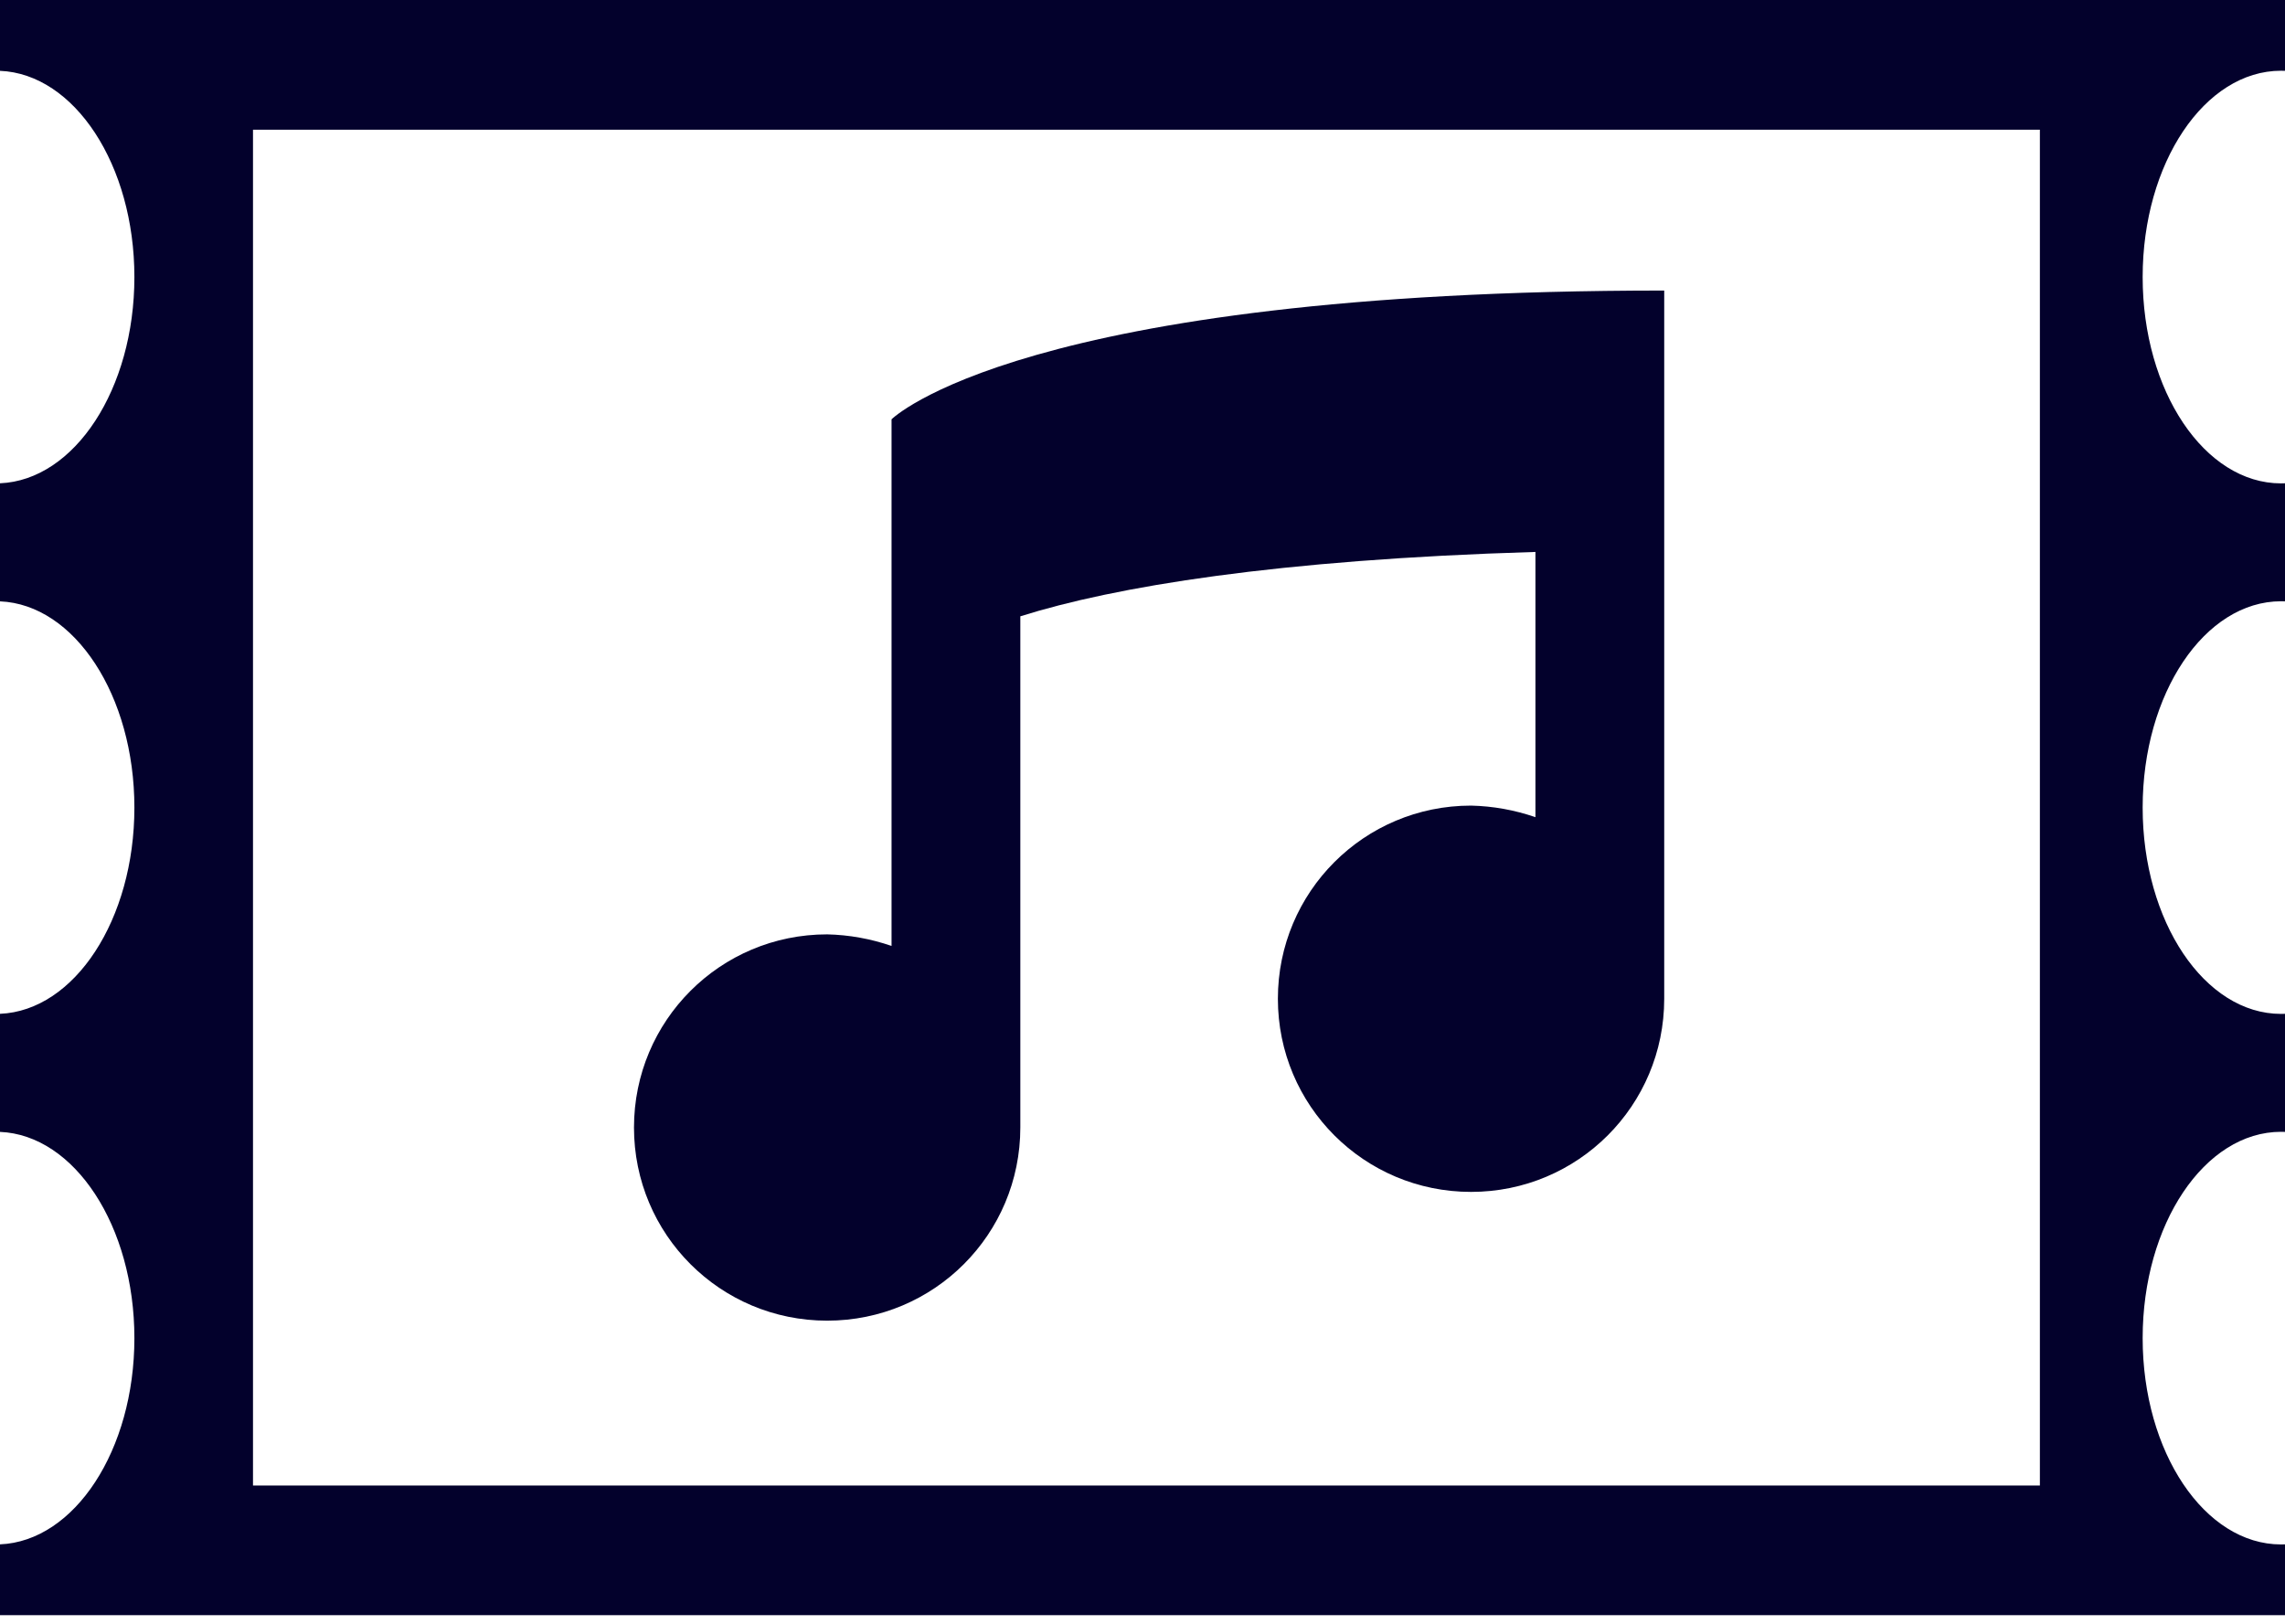 <svg width="173" height="123" viewBox="0 0 173 123" fill="none" xmlns="http://www.w3.org/2000/svg">
<path d="M126 22C77.25 22 67.5 31.75 67.5 31.75V71.627C65.93 71.084 64.286 70.787 62.625 70.75C54.532 70.75 48 77.282 48 85.375C48 93.468 54.532 100 62.625 100C70.718 100 77.25 93.468 77.25 85.375V46.667C84.368 44.425 96.653 42.377 116.25 41.792V61.877C114.68 61.334 113.036 61.038 111.375 61C103.282 61 96.75 67.532 96.75 75.625C96.75 83.718 103.282 90.25 111.375 90.25C119.467 90.25 126 83.718 126 75.625V22Z" fill="#03012C"/>
<path fill-rule="evenodd" clip-rule="evenodd" d="M173 0H0V5.363C5.646 5.6 10.175 12.501 10.175 20.979C10.175 29.456 5.646 36.357 0 36.594V45.534C5.646 45.772 10.175 52.672 10.175 61.15C10.175 69.628 5.646 76.529 0 76.766V85.706C5.646 85.943 10.175 92.844 10.175 101.322C10.175 109.8 5.646 116.7 0 116.938V122.3H173V116.938C172.9 116.942 172.8 116.944 172.699 116.944C166.913 116.944 162.223 109.95 162.223 101.322C162.223 92.694 166.913 85.7 172.699 85.7C172.8 85.7 172.9 85.702 173 85.706V76.766C172.9 76.77 172.8 76.772 172.699 76.772C166.913 76.772 162.223 69.778 162.223 61.15C162.223 52.522 166.913 45.528 172.699 45.528C172.8 45.528 172.9 45.53 173 45.534V36.594C172.9 36.599 172.8 36.601 172.699 36.601C166.913 36.601 162.223 29.607 162.223 20.979C162.223 12.351 166.913 5.356 172.699 5.356C172.8 5.356 172.9 5.358 173 5.363V0ZM154.442 9.82H19.155V112.481H154.442V9.82Z" fill="#03012C"/>
</svg>
